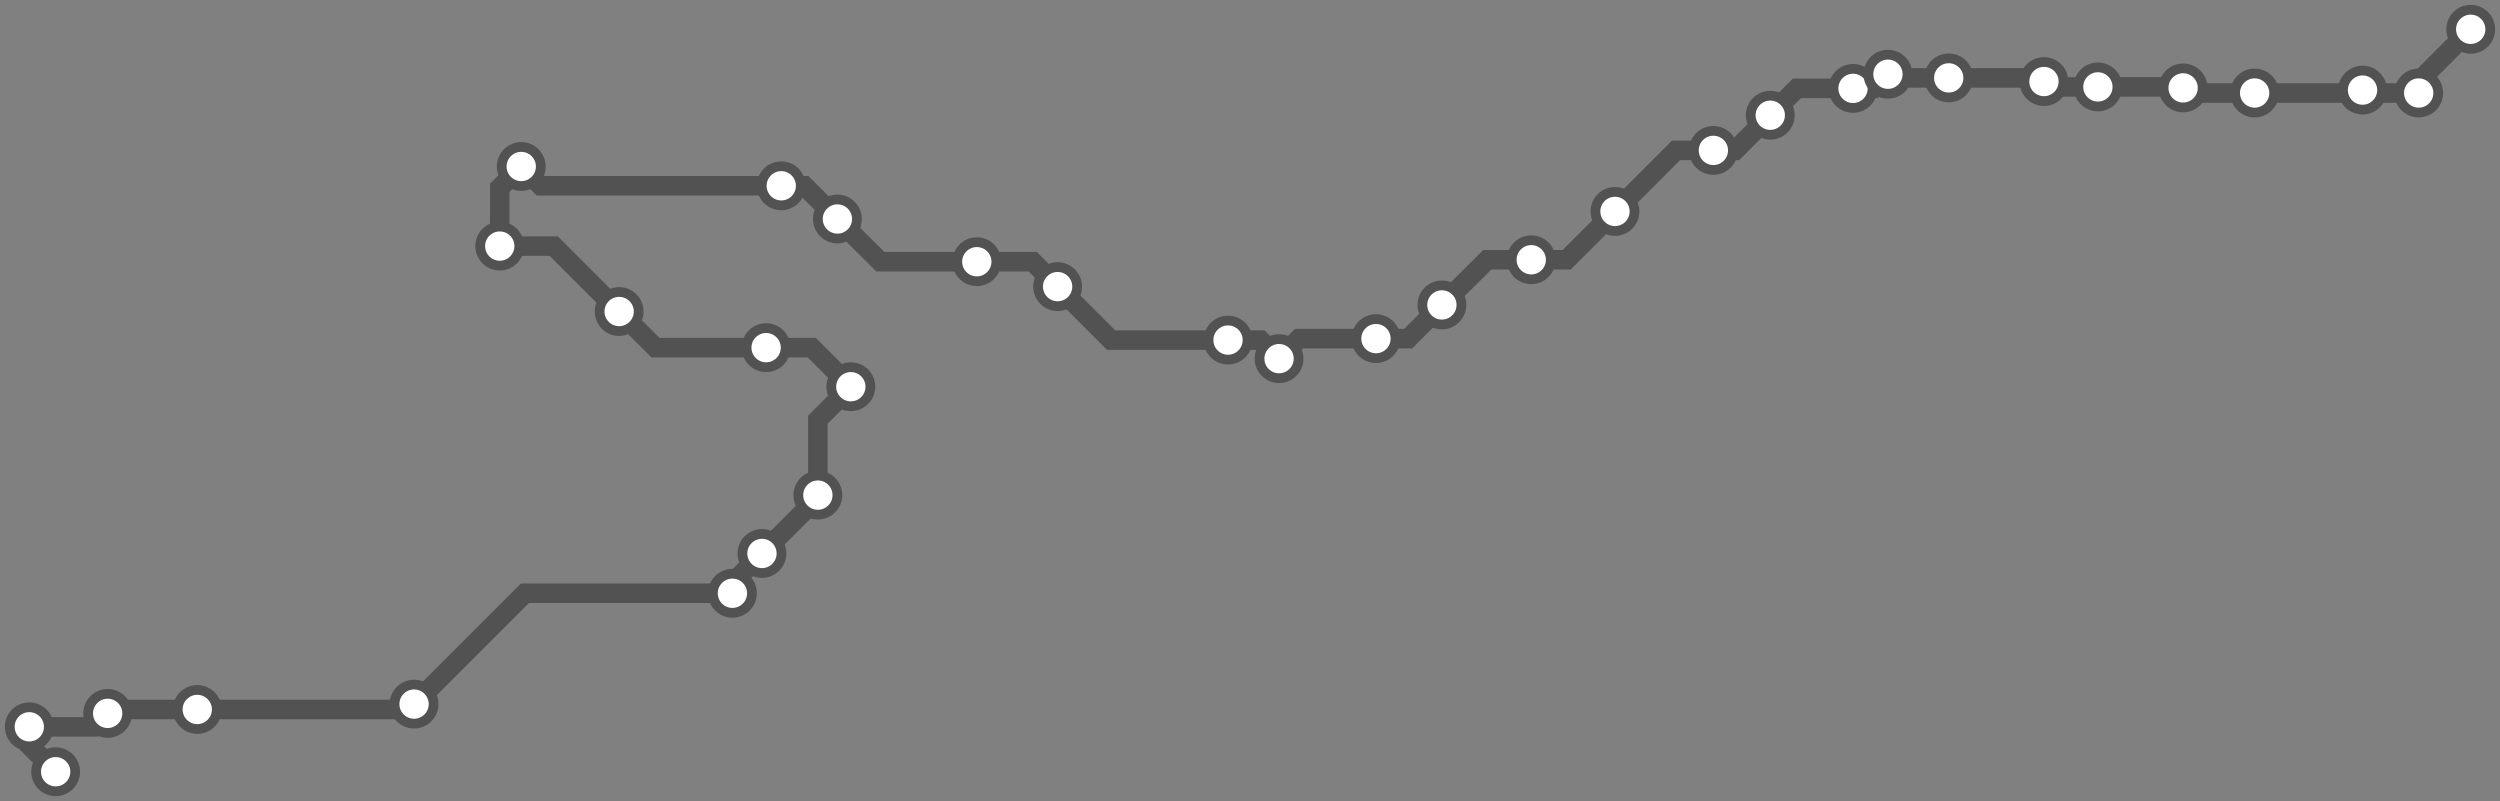<svg width="1024.0" height="328.1" xmlns="http://www.w3.org/2000/svg">
<rect width="100%" height="100%" fill="#808080" stroke="none"/>
<path d="M22.815 316.1 L12.0 305.3 L12.0 297.7 L38.6 297.7 L44.1 292.2 L45.7 290.6 L80.8 290.6 L167.4 290.6 L169.6 288.4 L215.0 243.0 L300.0 243.0 L300.0 238.8 L312.1 226.7 L335.0 203.8 L335.0 202.8 L335.0 171.9 L348.5 158.4 L332.5 142.4 L313.8 142.4 L268.5 142.4 L253.6 127.6 L226.8 100.8 L204.7 100.8 L204.7 76.9 L213.5 68.2 L221.5 76.1 L320.0 76.1 L329.5 76.1 L343.0 89.7 L360.6 107.2 L400.1 107.2 L423.0 107.2 L433.2 117.4 L455.1 139.3 L503.0 139.3 L516.3 139.3 L523.9 146.9 L532.1 138.7 L563.6 138.7 L576.8 138.7 L590.6 124.9 L609.2 106.4 L627.2 106.4 L641.7 106.4 L661.5 86.6 L686.5 61.6 L701.8 61.6 L710.7 61.6 L725.1 47.2 L736.0 36.2 L759.0 36.2 L767.5 36.2 L773.3 30.4 L774.8 31.9 L798.2 31.9 L835.7 31.9 L837.2 33.4 L839.3 35.6 L859.3 35.6 L893.7 35.6 L894.2 36.0 L896.2 38.1 L923.5 38.1 L966.5 38.1 L967.7 36.9 L968.9 38.1 L990.7 38.1 L990.7 33.3 L1012.0 12.0 " />
<circle cx="22.8" cy="316.1" r="8" />
<circle cx="12.0" cy="297.7" r="8" />
<circle cx="44.1" cy="292.2" r="8" />
<circle cx="80.8" cy="290.6" r="8" />
<circle cx="169.6" cy="288.4" r="8" />
<circle cx="300.0" cy="243.0" r="8" />
<circle cx="312.1" cy="226.7" r="8" />
<circle cx="335.0" cy="202.8" r="8" />
<circle cx="348.5" cy="158.4" r="8" />
<circle cx="313.8" cy="142.4" r="8" />
<circle cx="253.6" cy="127.6" r="8" />
<circle cx="204.7" cy="100.8" r="8" />
<circle cx="213.5" cy="68.2" r="8" />
<circle cx="320.0" cy="76.1" r="8" />
<circle cx="343.0" cy="89.7" r="8" />
<circle cx="400.1" cy="107.2" r="8" />
<circle cx="433.2" cy="117.4" r="8" />
<circle cx="503.0" cy="139.3" r="8" />
<circle cx="523.9" cy="146.9" r="8" />
<circle cx="563.6" cy="138.7" r="8" />
<circle cx="590.6" cy="124.9" r="8" />
<circle cx="627.2" cy="106.4" r="8" />
<circle cx="661.5" cy="86.6" r="8" />
<circle cx="701.8" cy="61.6" r="8" />
<circle cx="725.1" cy="47.2" r="8" />
<circle cx="759.0" cy="36.2" r="8" />
<circle cx="773.3" cy="30.4" r="8" />
<circle cx="798.2" cy="31.9" r="8" />
<circle cx="837.2" cy="33.4" r="8" />
<circle cx="859.3" cy="35.6" r="8" />
<circle cx="894.2" cy="36.0" r="8" />
<circle cx="923.5" cy="38.1" r="8" />
<circle cx="967.7" cy="36.9" r="8" />
<circle cx="990.7" cy="38.1" r="8" />
<circle cx="1012.0" cy="12.0" r="8" />
<style>
circle {
fill: white;
stroke: #525252;
stroke-width: 4;
}
path {
fill: none;
stroke: #525252;
stroke-width: 8;
}</style>
</svg>